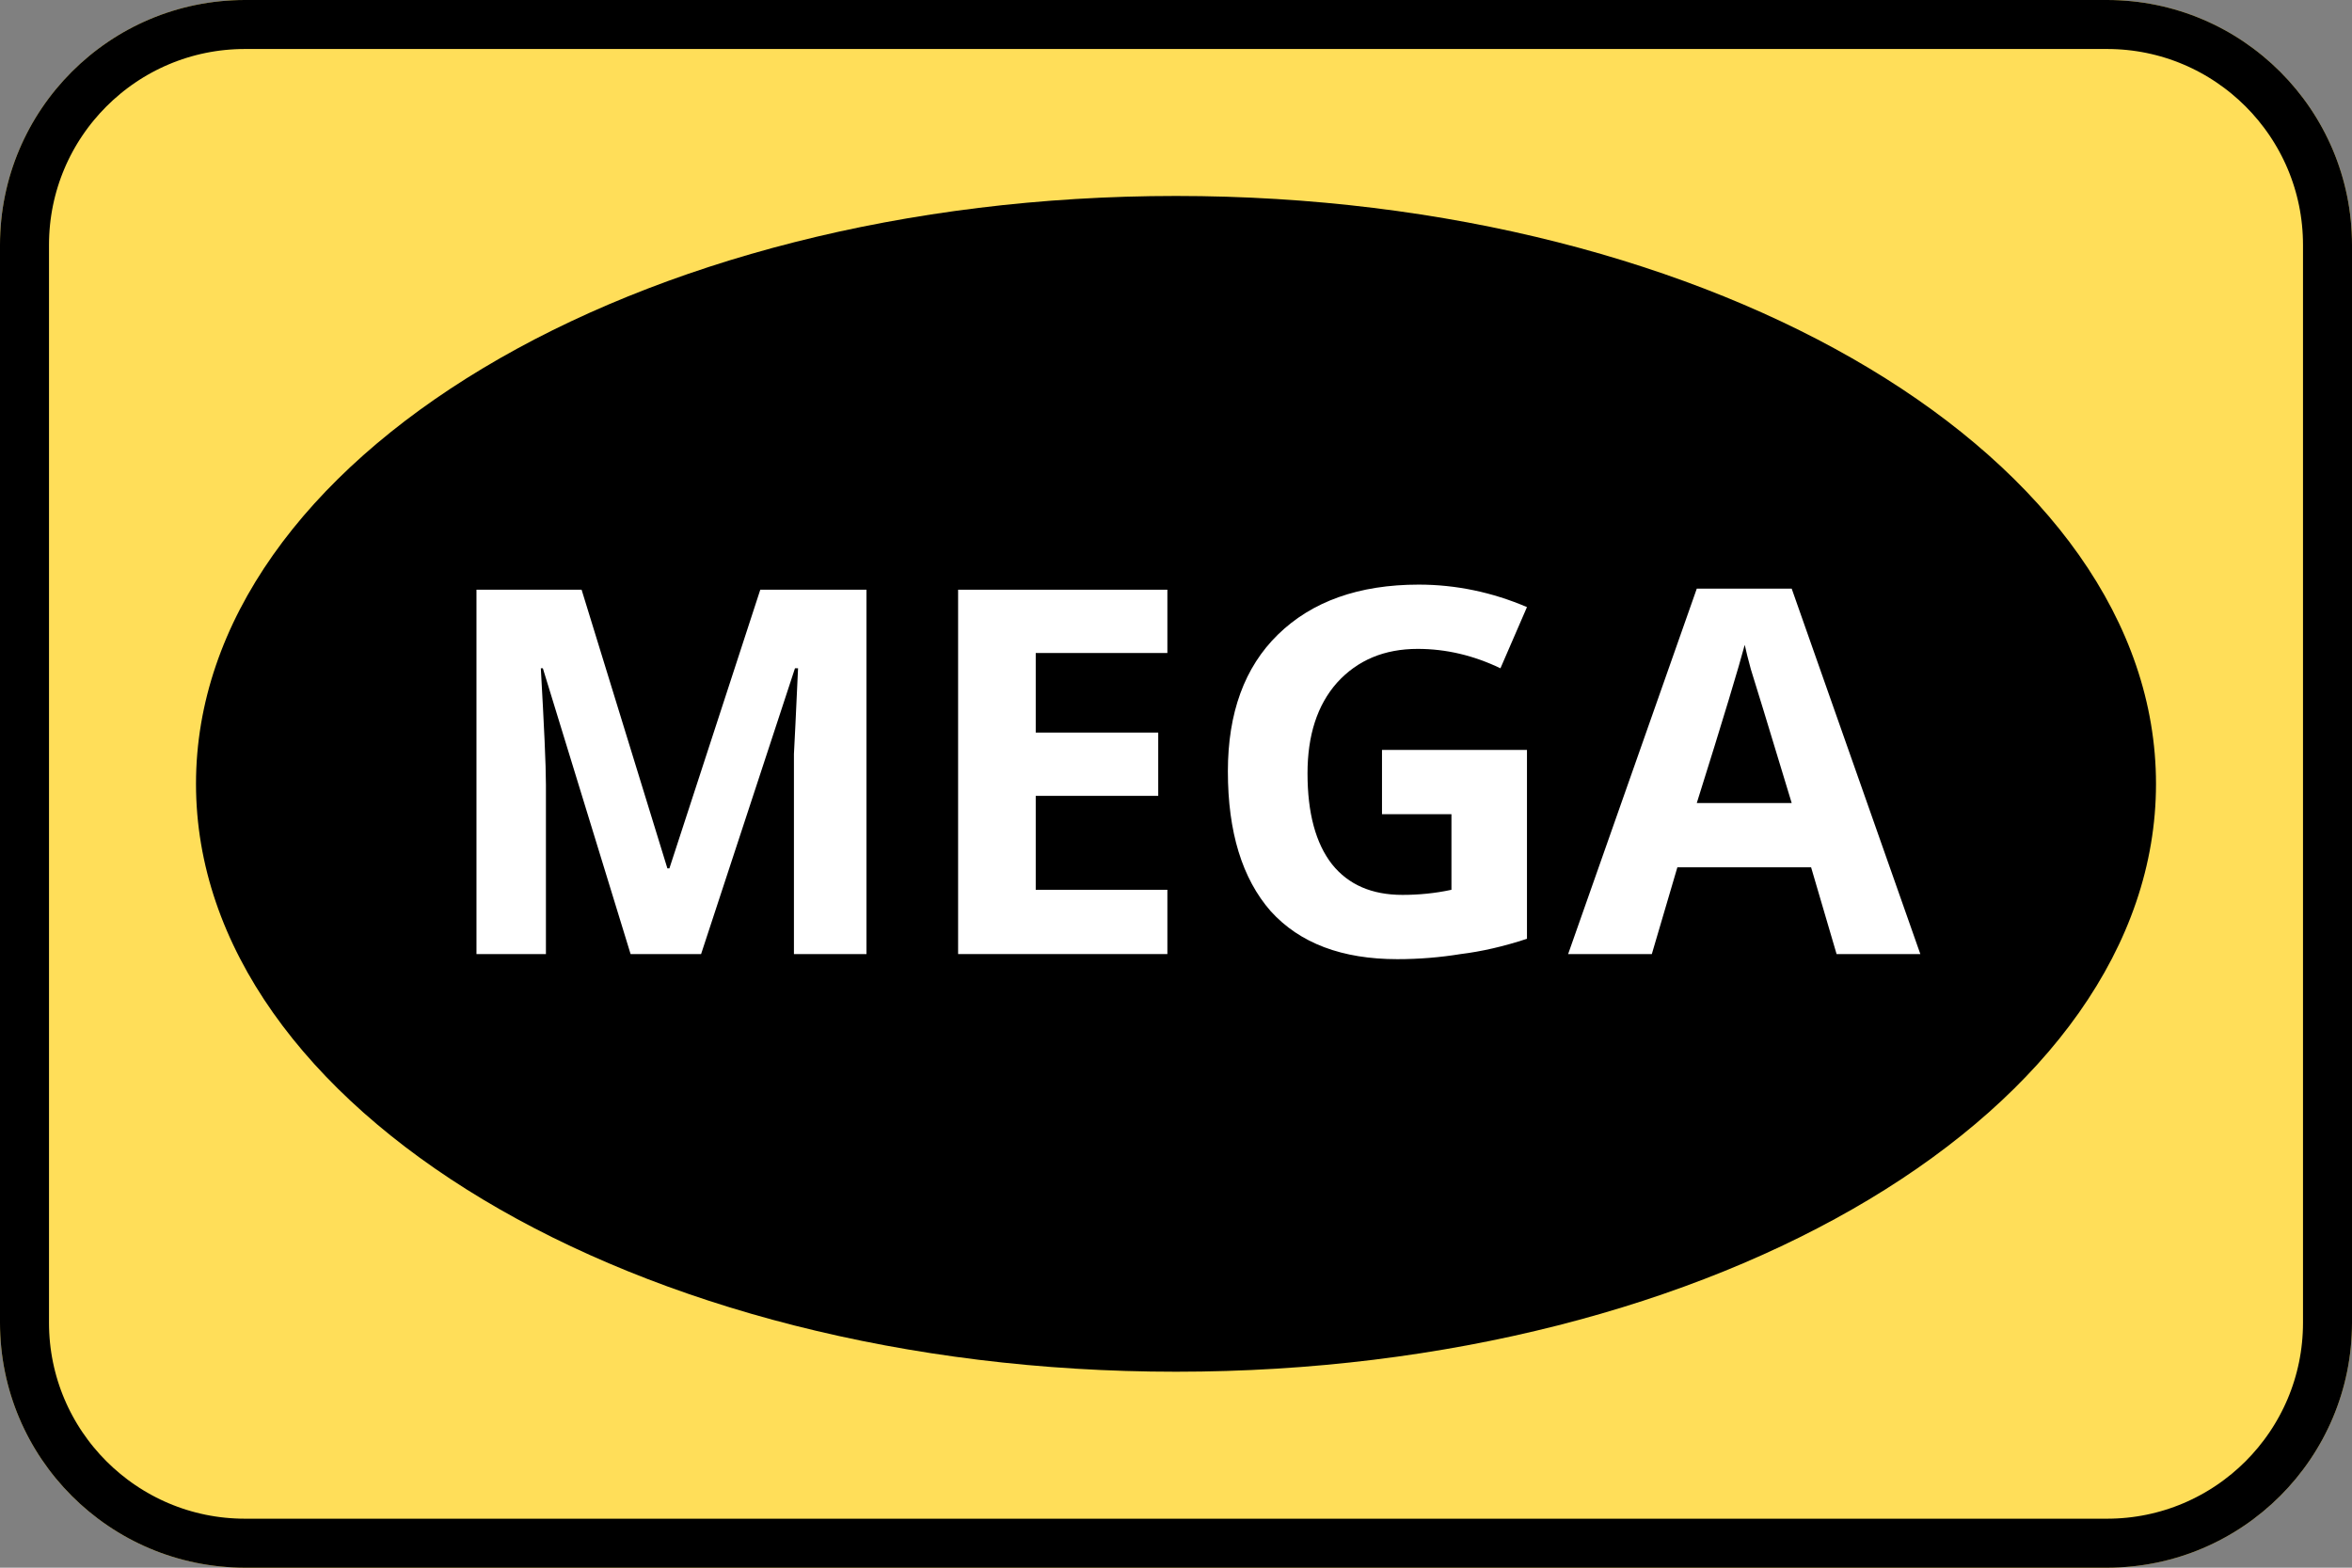 <svg xmlns="http://www.w3.org/2000/svg" xmlns:xlink="http://www.w3.org/1999/xlink" width="48"
    zoomAndPan="magnify" viewBox="0 0 36 24" height="32" preserveAspectRatio="xMidYMid meet"
    version="1.0">
    <rect x="0" y="0" width="36" height="24" fill="#808080" stroke="none"/>
    <defs>
        <g />
        <clipPath id="c45748bc30">
            <path
                d="M 3.75 0 L 32.25 0 C 34.32 0 36 1.68 36 3.75 L 36 20.25 C 36 22.32 34.32 24 32.25 24 L 3.75 24 C 1.68 24 0 22.32 0 20.25 L 0 3.75 C 0 1.68 1.68 0 3.75 0 Z M 3.75 0 "
                clip-rule="nonzero" />
        </clipPath>
        <clipPath id="5ab472b874">
            <path d="M 3 3 L 33 3 L 33 21 L 3 21 Z M 3 3 " clip-rule="nonzero" />
        </clipPath>
        <clipPath id="b890749dde">
            <path
                d="M 18 3 C 9.715 3 3 7.031 3 12 C 3 16.969 9.715 21 18 21 C 26.285 21 33 16.969 33 12 C 33 7.031 26.285 3 18 3 Z M 18 3 "
                clip-rule="nonzero" />
        </clipPath>
    </defs>
    <g clip-path="url(#c45748bc30)">
        <rect x="-3.6" width="43.2" fill="#ffde59" y="-2.4" height="28.8" fill-opacity="1" />
        <path stroke-linecap="butt" transform="matrix(0.75, 0, 0, 0.75, 0, 0)"
            fill="none" stroke-linejoin="miter"
            d="M 5 0 L 43 0 C 45.76 0 48 2.24 48 5 L 48 27 C 48 29.76 45.76 32 43 32 L 5 32 C 2.24 32 -0 29.76 -0 27 L -0 5 C -0 2.24 2.24 0 5 0 Z M 5 0 "
            stroke="#000000" stroke-width="2" stroke-opacity="1" stroke-miterlimit="4" />
    </g>
    <g clip-path="url(#5ab472b874)">
        <g clip-path="url(#b890749dde)">
            <path fill="#000000" d="M 3 3 L 33.023 3 L 33.023 21 L 3 21 Z M 3 3 "
                fill-opacity="1" fill-rule="nonzero" />
        </g>
    </g>
    <g fill="#ffffff" fill-opacity="1">
        <g transform="translate(6.59, 14.606)">
            <g>
                <path
                    d="M 3.062 0 L 1.719 -4.375 L 1.688 -4.375 C 1.738 -3.488 1.766 -2.895 1.766 -2.594 L 1.766 0 L 0.703 0 L 0.703 -5.578 L 2.312 -5.578 L 3.625 -1.312 L 3.656 -1.312 L 5.047 -5.578 L 6.672 -5.578 L 6.672 0 L 5.562 0 L 5.562 -2.641 C 5.562 -2.766 5.562 -2.906 5.562 -3.062 C 5.57 -3.227 5.594 -3.664 5.625 -4.375 L 5.578 -4.375 L 4.141 0 Z M 3.062 0 " />
            </g>
        </g>
        <g transform="translate(13.962, 14.606)">
            <g>
                <path
                    d="M 3.906 0 L 0.703 0 L 0.703 -5.578 L 3.906 -5.578 L 3.906 -4.609 L 1.891 -4.609 L 1.891 -3.391 L 3.766 -3.391 L 3.766 -2.422 L 1.891 -2.422 L 1.891 -0.984 L 3.906 -0.984 Z M 3.906 0 " />
            </g>
        </g>
        <g transform="translate(18.341, 14.606)">
            <g>
                <path
                    d="M 2.812 -3.125 L 5.031 -3.125 L 5.031 -0.234 C 4.676 -0.117 4.336 -0.039 4.016 0 C 3.703 0.051 3.379 0.078 3.047 0.078 C 2.203 0.078 1.555 -0.164 1.109 -0.656 C 0.672 -1.156 0.453 -1.867 0.453 -2.797 C 0.453 -3.691 0.707 -4.391 1.219 -4.891 C 1.738 -5.398 2.457 -5.656 3.375 -5.656 C 3.945 -5.656 4.5 -5.539 5.031 -5.312 L 4.625 -4.375 C 4.219 -4.57 3.797 -4.672 3.359 -4.672 C 2.848 -4.672 2.438 -4.5 2.125 -4.156 C 1.82 -3.812 1.672 -3.348 1.672 -2.766 C 1.672 -2.16 1.797 -1.695 2.047 -1.375 C 2.297 -1.062 2.656 -0.906 3.125 -0.906 C 3.375 -0.906 3.625 -0.93 3.875 -0.984 L 3.875 -2.141 L 2.812 -2.141 Z M 2.812 -3.125 " />
            </g>
        </g>
        <g transform="translate(24.002, 14.606)">
            <g>
                <path
                    d="M 4.109 0 L 3.719 -1.328 L 1.672 -1.328 L 1.281 0 L 0 0 L 1.969 -5.594 L 3.422 -5.594 L 5.391 0 Z M 3.422 -2.312 C 3.055 -3.52 2.848 -4.203 2.797 -4.359 C 2.754 -4.516 2.723 -4.641 2.703 -4.734 C 2.617 -4.41 2.375 -3.602 1.969 -2.312 Z M 3.422 -2.312 " />
            </g>
        </g>
    </g>
</svg>